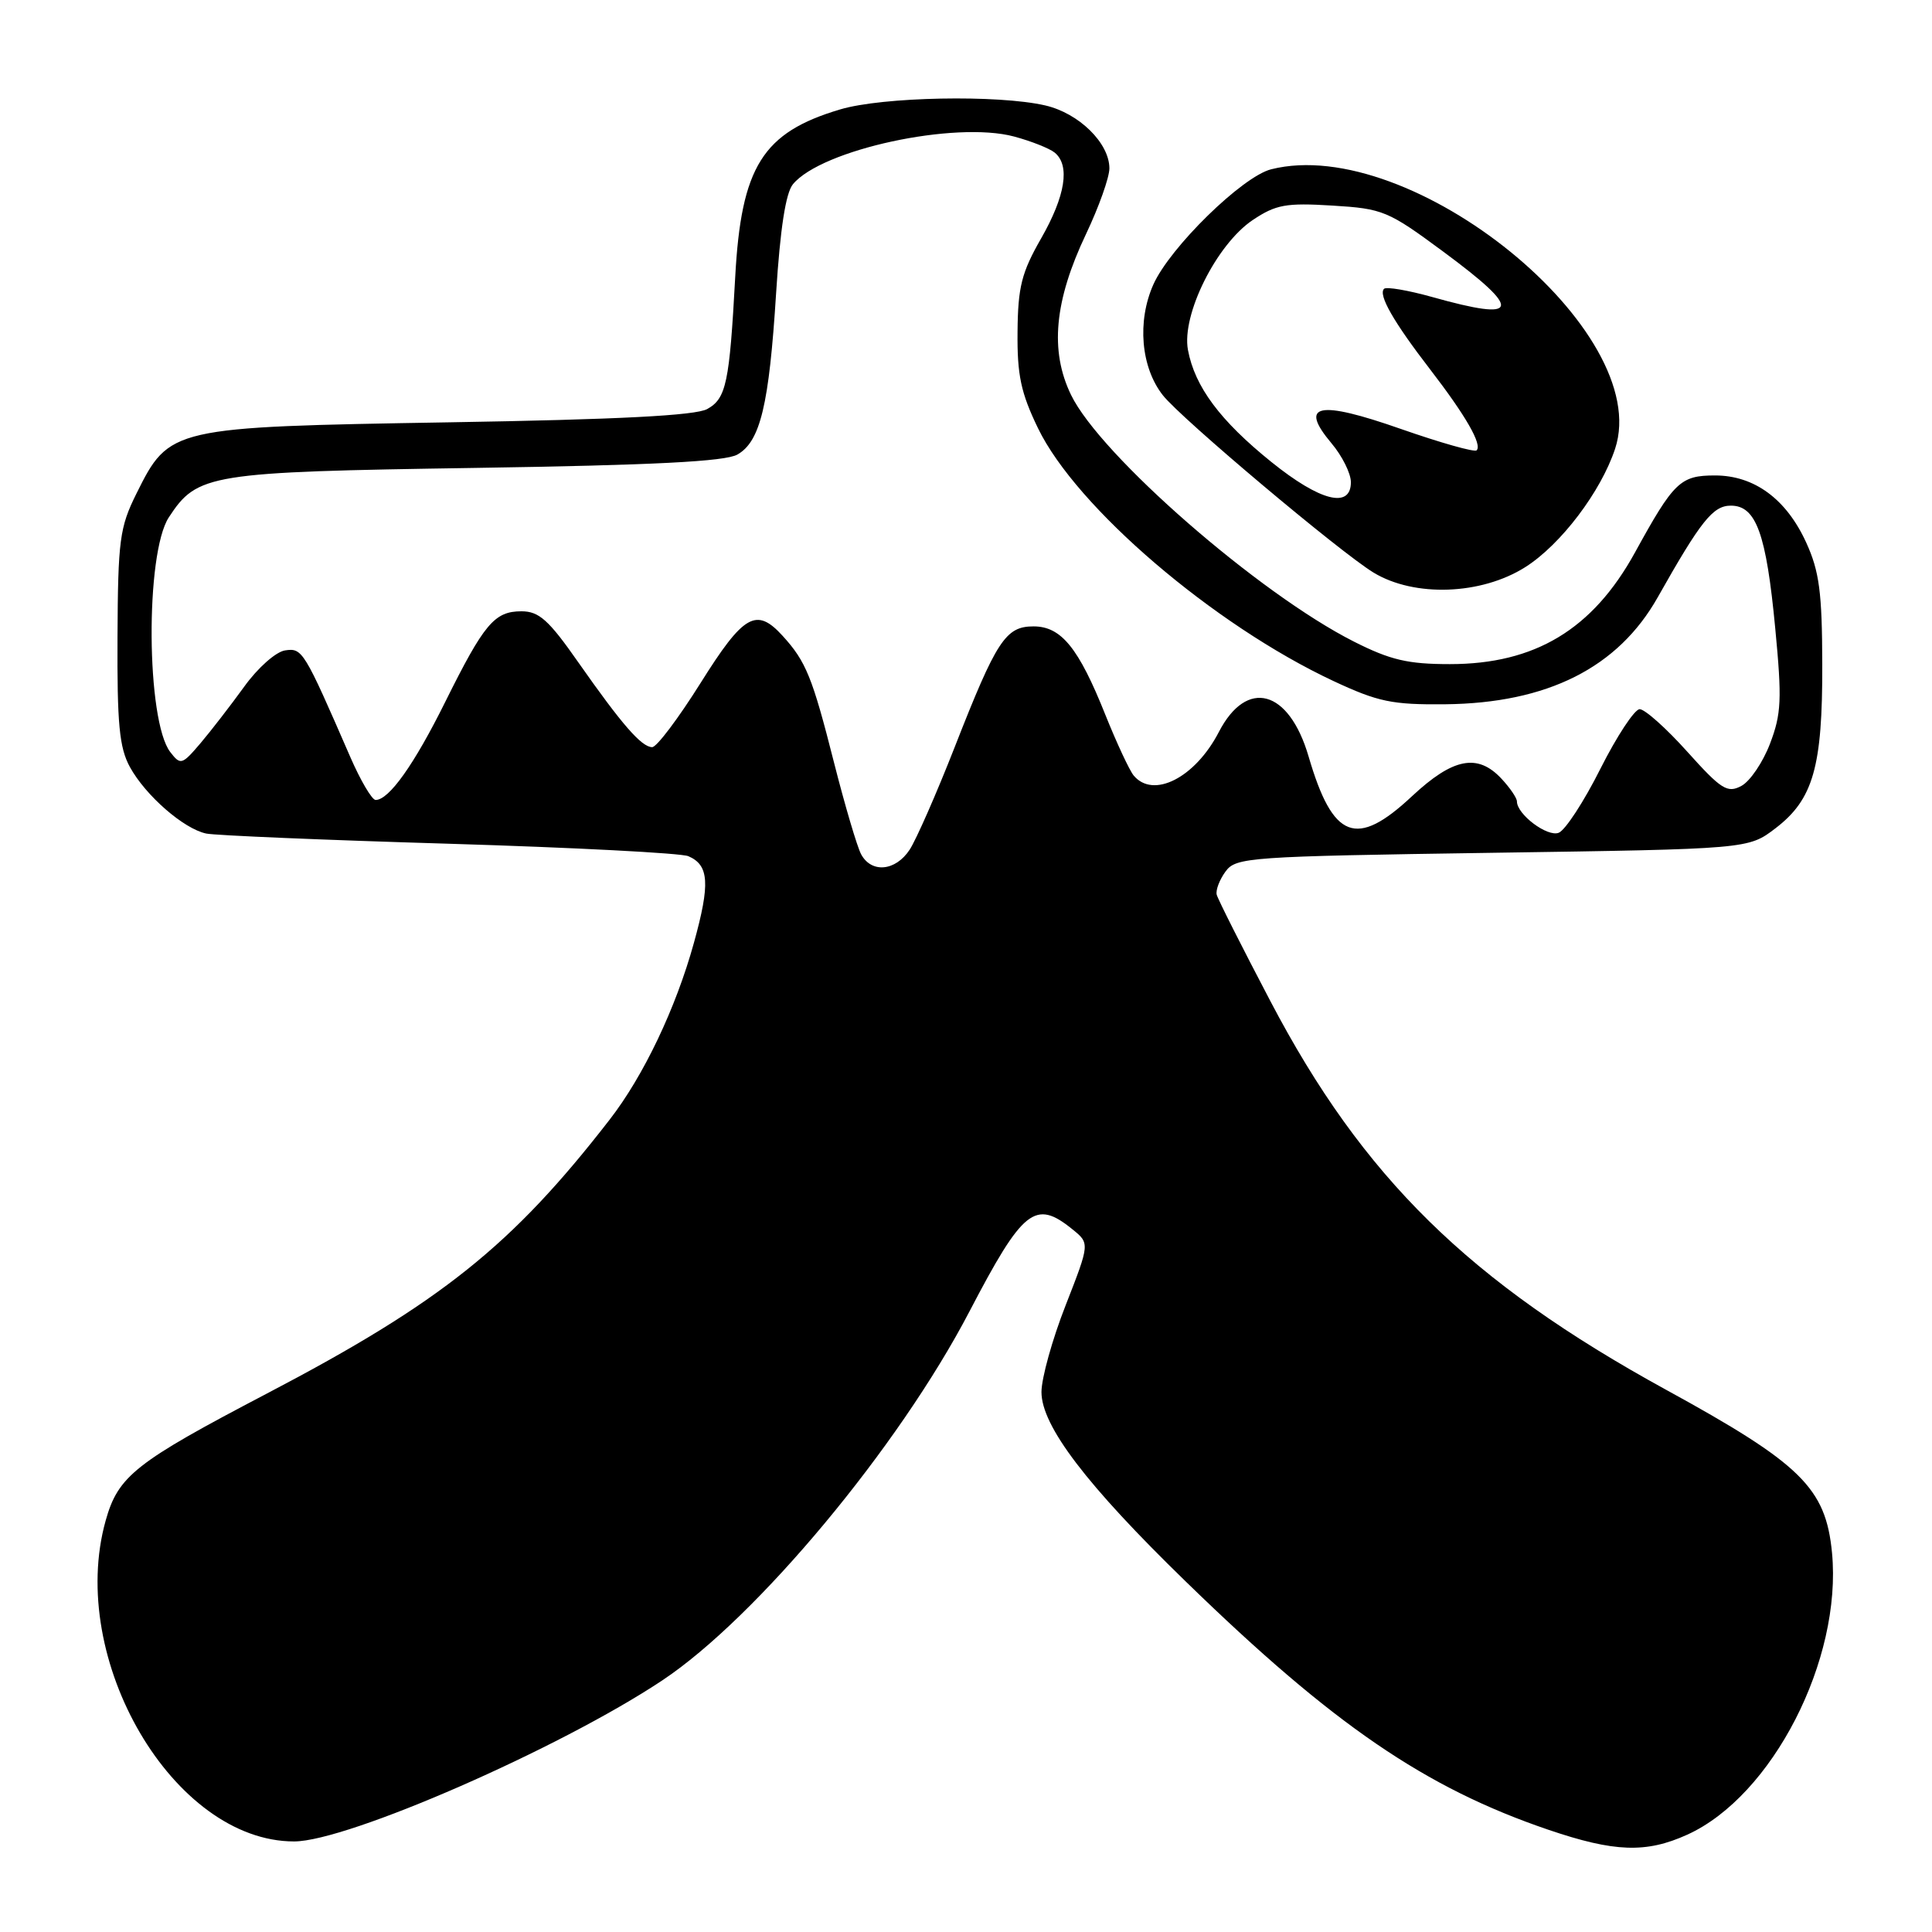 <?xml version="1.0" encoding="UTF-8" standalone="no"?>
<!DOCTYPE svg PUBLIC "-//W3C//DTD SVG 1.1//EN" "http://www.w3.org/Graphics/SVG/1.1/DTD/svg11.dtd" >
<svg xmlns="http://www.w3.org/2000/svg" xmlns:xlink="http://www.w3.org/1999/xlink" version="1.1" viewBox="0 0 256 256">
 <g >
 <path fill="currentColor"
d=" M 223.58 243.10 C 234.84 237.99 244.11 219.92 242.75 205.74 C 241.92 197.16 238.67 193.96 220.74 184.14 C 194.67 169.85 180.59 156.03 168.34 132.67 C 164.58 125.51 161.37 119.15 161.22 118.55 C 161.07 117.95 161.59 116.57 162.39 115.48 C 163.77 113.59 165.41 113.48 197.75 113.00 C 231.66 112.50 231.66 112.50 235.25 109.76 C 240.27 105.93 241.50 101.61 241.46 88.00 C 241.44 78.51 241.07 75.70 239.34 71.91 C 236.71 66.13 232.46 63.00 227.25 63.00 C 222.65 63.00 221.79 63.83 216.63 73.23 C 211.03 83.40 203.40 88.00 192.11 88.00 C 186.56 88.00 184.24 87.46 179.41 85.02 C 166.82 78.66 145.78 60.31 141.92 52.33 C 139.08 46.48 139.70 39.86 143.91 31.00 C 145.61 27.42 147.00 23.51 147.00 22.31 C 147.00 18.96 142.97 15.00 138.50 13.97 C 132.25 12.53 116.95 12.82 111.32 14.50 C 101.05 17.55 98.21 22.08 97.42 36.70 C 96.66 50.75 96.23 52.80 93.71 54.20 C 92.16 55.06 81.98 55.59 59.50 55.96 C 22.60 56.58 22.45 56.62 18.07 65.42 C 15.86 69.87 15.63 71.56 15.57 84.40 C 15.51 95.92 15.81 99.07 17.21 101.63 C 19.29 105.42 24.35 109.83 27.33 110.45 C 28.52 110.70 43.00 111.31 59.50 111.80 C 76.00 112.30 90.27 113.04 91.21 113.45 C 93.96 114.63 94.12 117.09 91.95 124.92 C 89.56 133.58 85.27 142.58 80.78 148.36 C 67.84 165.06 58.43 172.58 35.35 184.66 C 17.91 193.79 15.66 195.56 14.00 201.49 C 8.85 219.89 23.01 244.00 38.97 244.00 C 46.02 244.00 74.18 231.69 87.74 222.67 C 100.26 214.35 119.09 191.74 128.46 173.77 C 135.54 160.20 137.17 158.89 142.09 162.88 C 144.41 164.75 144.41 164.75 141.21 172.94 C 139.44 177.44 138.00 182.62 138.00 184.45 C 138.00 188.94 143.96 196.77 157.14 209.58 C 176.63 228.54 188.83 236.89 205.16 242.45 C 213.92 245.43 218.12 245.58 223.58 243.10 Z  M 202.12 75.14 C 206.82 72.16 212.13 65.15 214.01 59.46 C 219.16 43.88 187.02 17.76 168.44 22.43 C 164.63 23.38 155.03 32.77 152.83 37.69 C 150.65 42.57 151.17 48.68 154.09 52.38 C 156.50 55.45 177.56 73.17 182.00 75.87 C 187.42 79.16 196.28 78.84 202.12 75.14 Z  M 114.10 113.19 C 113.57 112.19 111.95 106.71 110.50 101.00 C 107.64 89.72 106.80 87.65 103.70 84.25 C 100.22 80.43 98.54 81.39 92.83 90.50 C 89.90 95.17 87.02 99.00 86.42 99.00 C 85.01 99.00 82.40 96.00 76.62 87.75 C 72.71 82.15 71.42 81.00 69.10 81.00 C 65.52 81.00 64.15 82.63 59.00 93.00 C 54.89 101.29 51.55 106.00 49.77 106.00 C 49.29 106.00 47.76 103.41 46.39 100.25 C 40.26 86.16 40.07 85.85 37.78 86.18 C 36.56 86.36 34.15 88.49 32.35 91.00 C 30.56 93.47 27.95 96.85 26.55 98.50 C 24.11 101.36 23.92 101.41 22.56 99.65 C 19.37 95.51 19.23 73.35 22.37 68.55 C 26.15 62.78 27.63 62.54 63.00 62.00 C 86.60 61.64 96.11 61.15 97.71 60.23 C 100.75 58.50 101.91 53.66 102.84 38.82 C 103.38 30.31 104.11 25.57 105.07 24.41 C 108.87 19.81 126.54 16.00 134.37 18.09 C 136.64 18.70 139.06 19.66 139.75 20.22 C 141.82 21.91 141.18 25.95 137.95 31.60 C 135.37 36.10 134.88 38.03 134.83 43.96 C 134.77 49.69 135.27 52.05 137.54 56.74 C 142.62 67.24 160.82 82.81 176.69 90.24 C 182.60 93.00 184.46 93.39 191.48 93.32 C 205.05 93.18 214.40 88.47 219.66 79.14 C 225.38 69.00 226.98 67.00 229.35 67.00 C 232.70 67.00 234.04 70.71 235.23 83.27 C 236.13 92.66 236.04 94.60 234.54 98.53 C 233.60 101.00 231.89 103.53 230.74 104.14 C 228.89 105.13 228.08 104.62 223.57 99.60 C 220.78 96.49 217.94 93.96 217.26 93.97 C 216.58 93.99 214.24 97.54 212.06 101.87 C 209.89 106.20 207.40 110.02 206.53 110.35 C 205.02 110.93 201.00 107.91 201.00 106.19 C 201.00 105.74 200.08 104.39 198.96 103.19 C 195.80 99.79 192.53 100.43 187.10 105.50 C 179.71 112.42 176.61 111.23 173.39 100.22 C 170.79 91.35 165.20 89.84 161.50 97.00 C 158.36 103.06 152.81 105.89 150.21 102.75 C 149.65 102.06 147.97 98.46 146.48 94.75 C 142.93 85.85 140.62 83.00 136.95 83.00 C 133.25 83.00 132.05 84.83 126.50 99.00 C 124.10 105.13 121.41 111.24 120.54 112.58 C 118.67 115.44 115.47 115.74 114.10 113.19 Z  M 168.47 61.22 C 161.68 55.75 158.32 51.25 157.41 46.37 C 156.54 41.71 161.20 32.37 166.00 29.15 C 169.06 27.11 170.39 26.86 176.54 27.24 C 183.26 27.65 183.92 27.93 191.29 33.38 C 201.84 41.18 201.47 42.64 189.79 39.36 C 186.57 38.46 183.70 37.97 183.39 38.27 C 182.60 39.07 184.66 42.67 189.54 49.00 C 194.24 55.11 196.42 58.91 195.66 59.67 C 195.38 59.95 190.87 58.67 185.63 56.84 C 174.65 52.99 172.05 53.53 176.44 58.75 C 177.85 60.42 179.00 62.74 179.00 63.89 C 179.00 67.45 174.91 66.41 168.47 61.22 Z "/>
</g>
</svg>